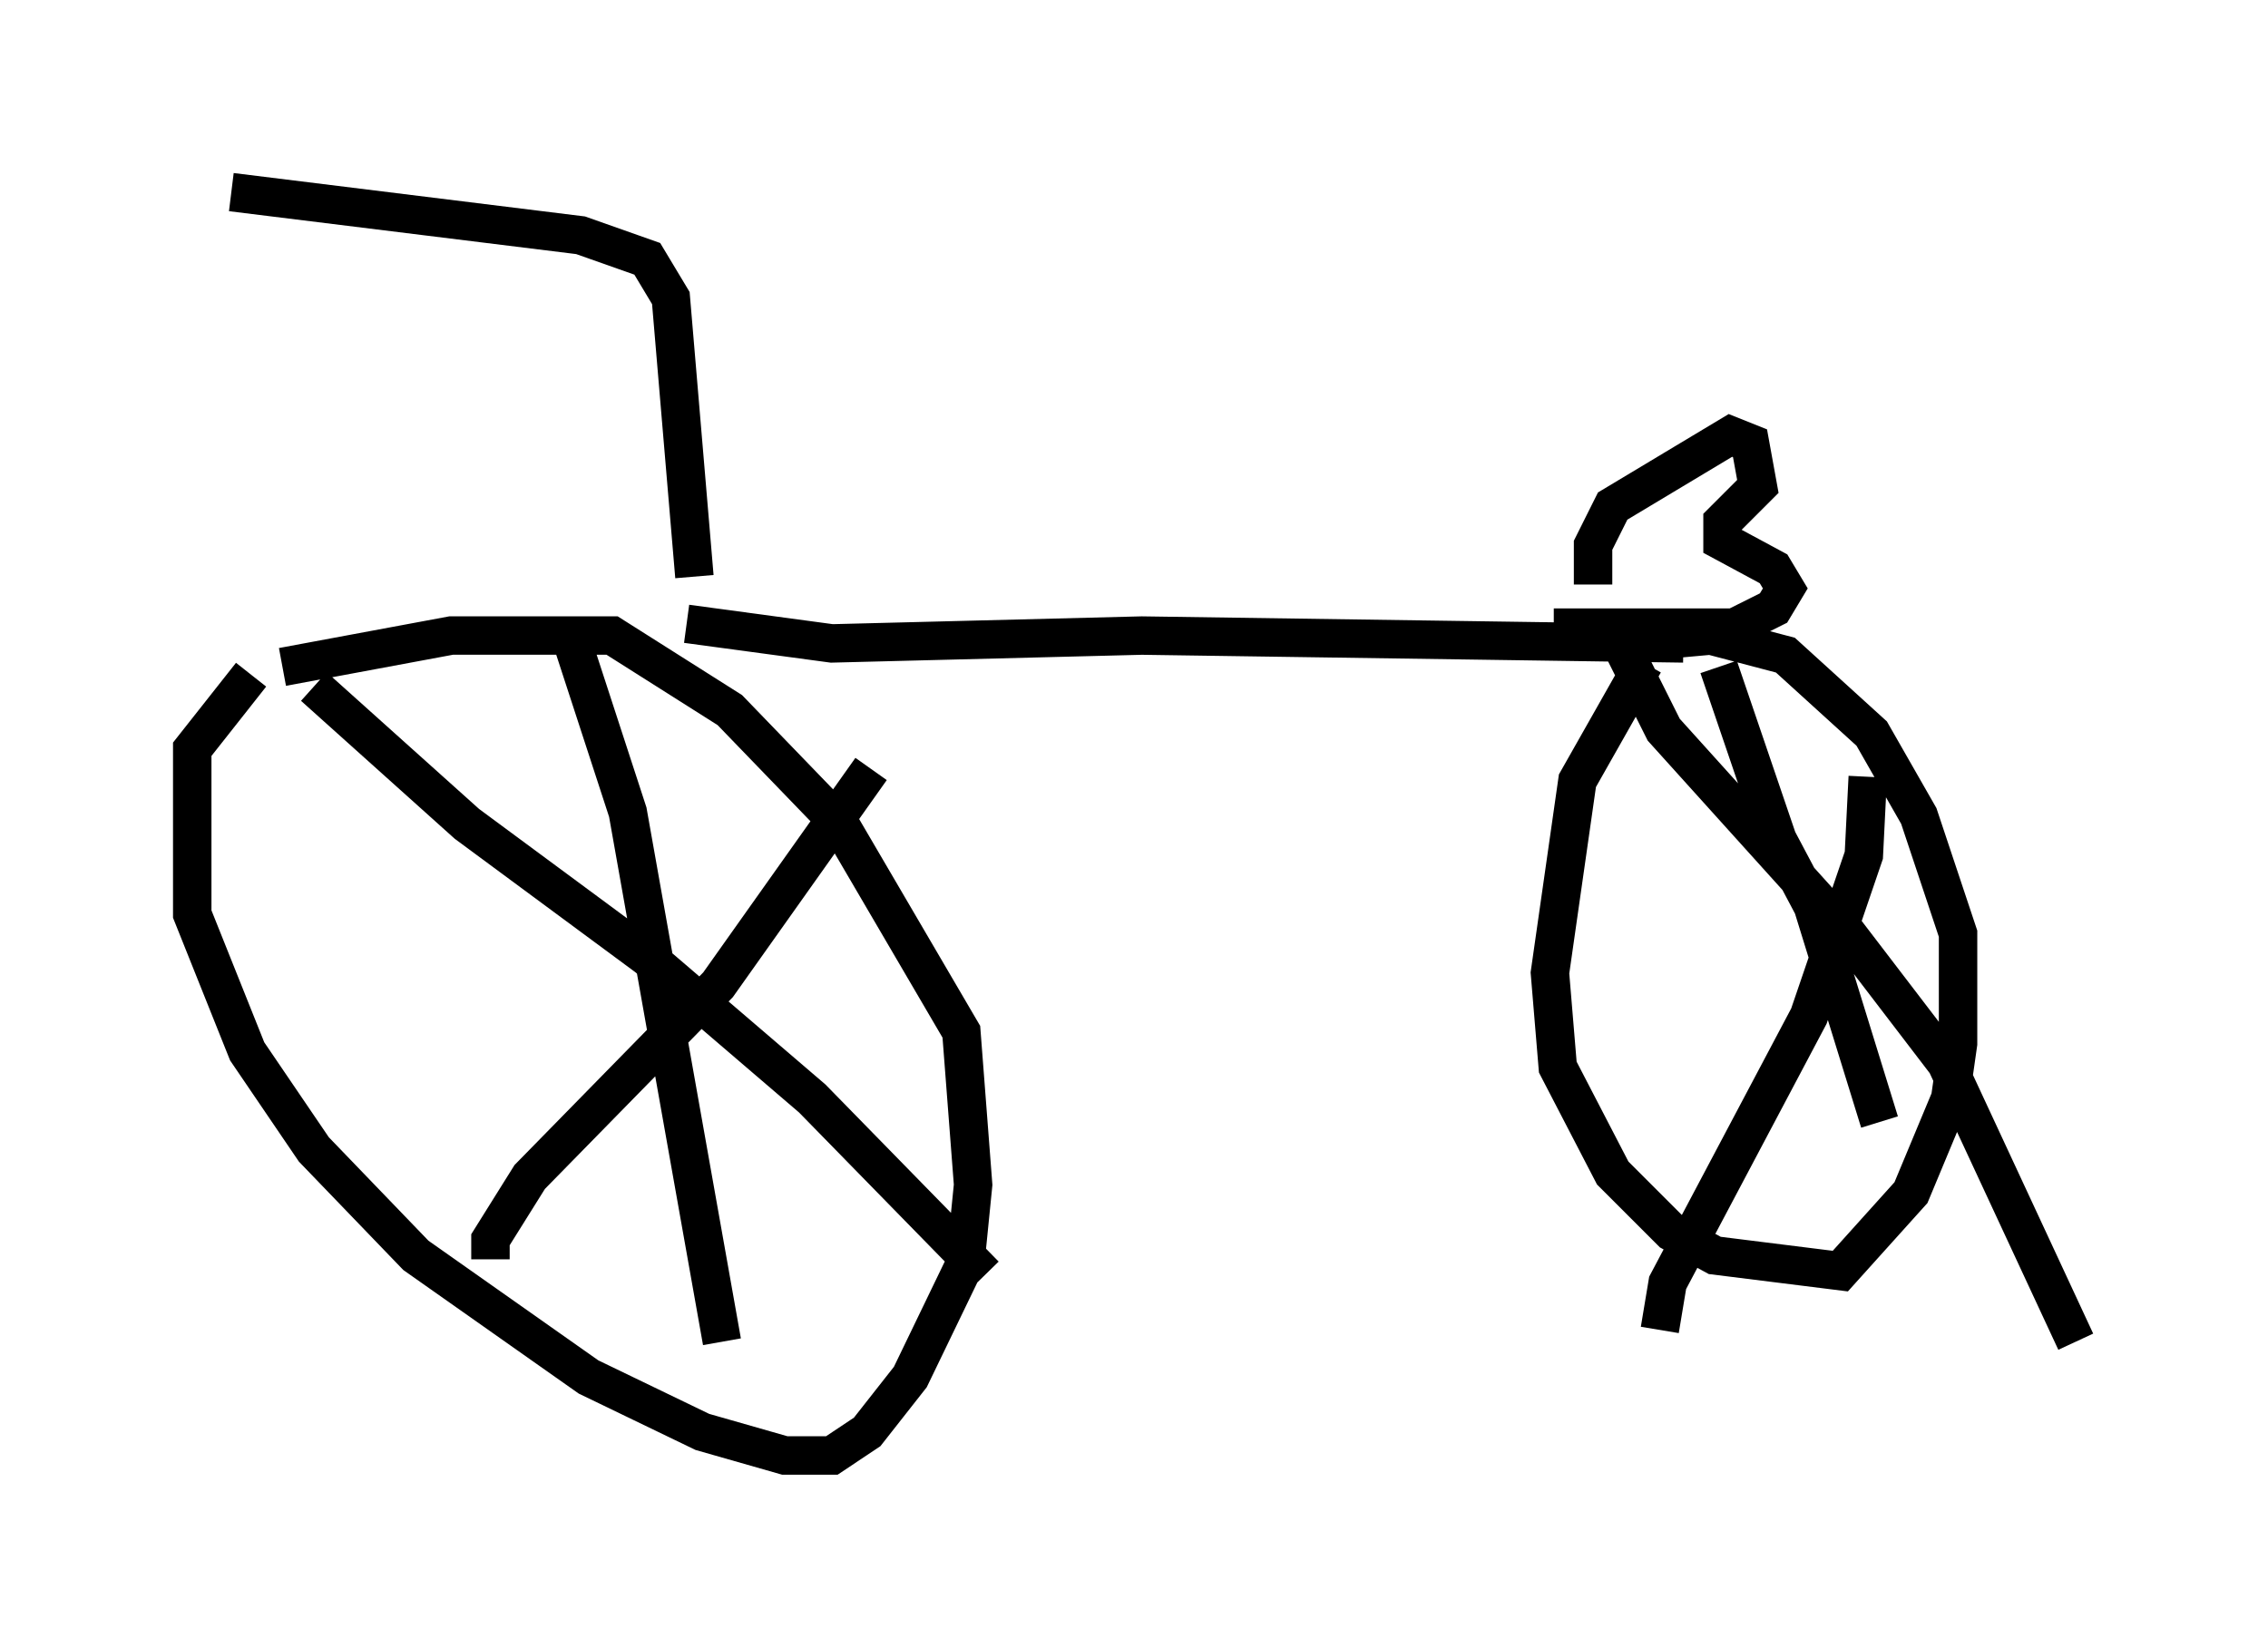 <?xml version="1.0" encoding="utf-8" ?>
<svg baseProfile="full" height="42.871" version="1.1" width="59.001" xmlns="http://www.w3.org/2000/svg" xmlns:ev="http://www.w3.org/2001/xml-events" xmlns:xlink="http://www.w3.org/1999/xlink"><defs /><rect fill="white" height="42.871" width="59.001" x="0" y="0" /><path d="M8.165, 17.352 m-1.633, 0.204 l-1.531, 1.94 0.0, 4.288 l1.429, 3.573 1.735, 2.552 l2.654, 2.756 4.492, 3.165 l2.96, 1.429 2.144, 0.613 l1.225, 0.0 0.919, -0.613 l1.123, -1.429 1.429, -2.96 l0.204, -2.042 -0.306, -3.981 l-3.165, -5.41 -2.858, -2.96 l-3.063, -1.94 -4.185, 0.0 l-4.39, 0.817 m0.817, 0.51 l3.981, 3.573 4.696, 3.471 l4.288, 3.675 4.492, 4.594 m-12.863, -0.408 l0.0, -0.51 1.021, -1.633 l4.9, -5.002 3.981, -5.615 m-7.861, -3.573 l1.531, 4.696 2.45, 13.781 m-0.919, -18.681 l3.777, 0.51 8.065, -0.204 l14.088, 0.204 m-1.021, 0.51 l-1.735, 3.063 -0.715, 5.002 l0.204, 2.45 1.429, 2.756 l1.531, 1.531 1.123, 0.613 l3.267, 0.408 1.838, -2.042 l1.021, -2.45 0.204, -1.429 l0.0, -2.858 -1.021, -3.063 l-1.225, -2.144 -2.246, -2.042 l-1.94, -0.51 -2.246, 0.204 m-0.102, 0.0 l1.123, 2.246 4.696, 5.206 l2.654, 3.471 3.369, 7.248 m-10.821, -0.306 l0.204, -1.225 3.675, -6.942 l1.429, -4.185 0.102, -2.042 m-3.879, -2.858 l1.531, 4.492 0.919, 1.735 l1.735, 5.615 m-7.452, -13.986 l0.0, -1.021 0.51, -1.021 l3.063, -1.838 0.51, 0.204 l0.204, 1.123 -0.919, 0.919 l0.0, 0.51 1.327, 0.715 l0.306, 0.51 -0.306, 0.51 l-1.021, 0.51 -4.696, 0.0 m-22.356, -1.327 l-0.613, -7.248 -0.613, -1.021 l-1.735, -0.613 -9.086, -1.123 " fill="none" stroke="black" stroke-width="1" /></svg>